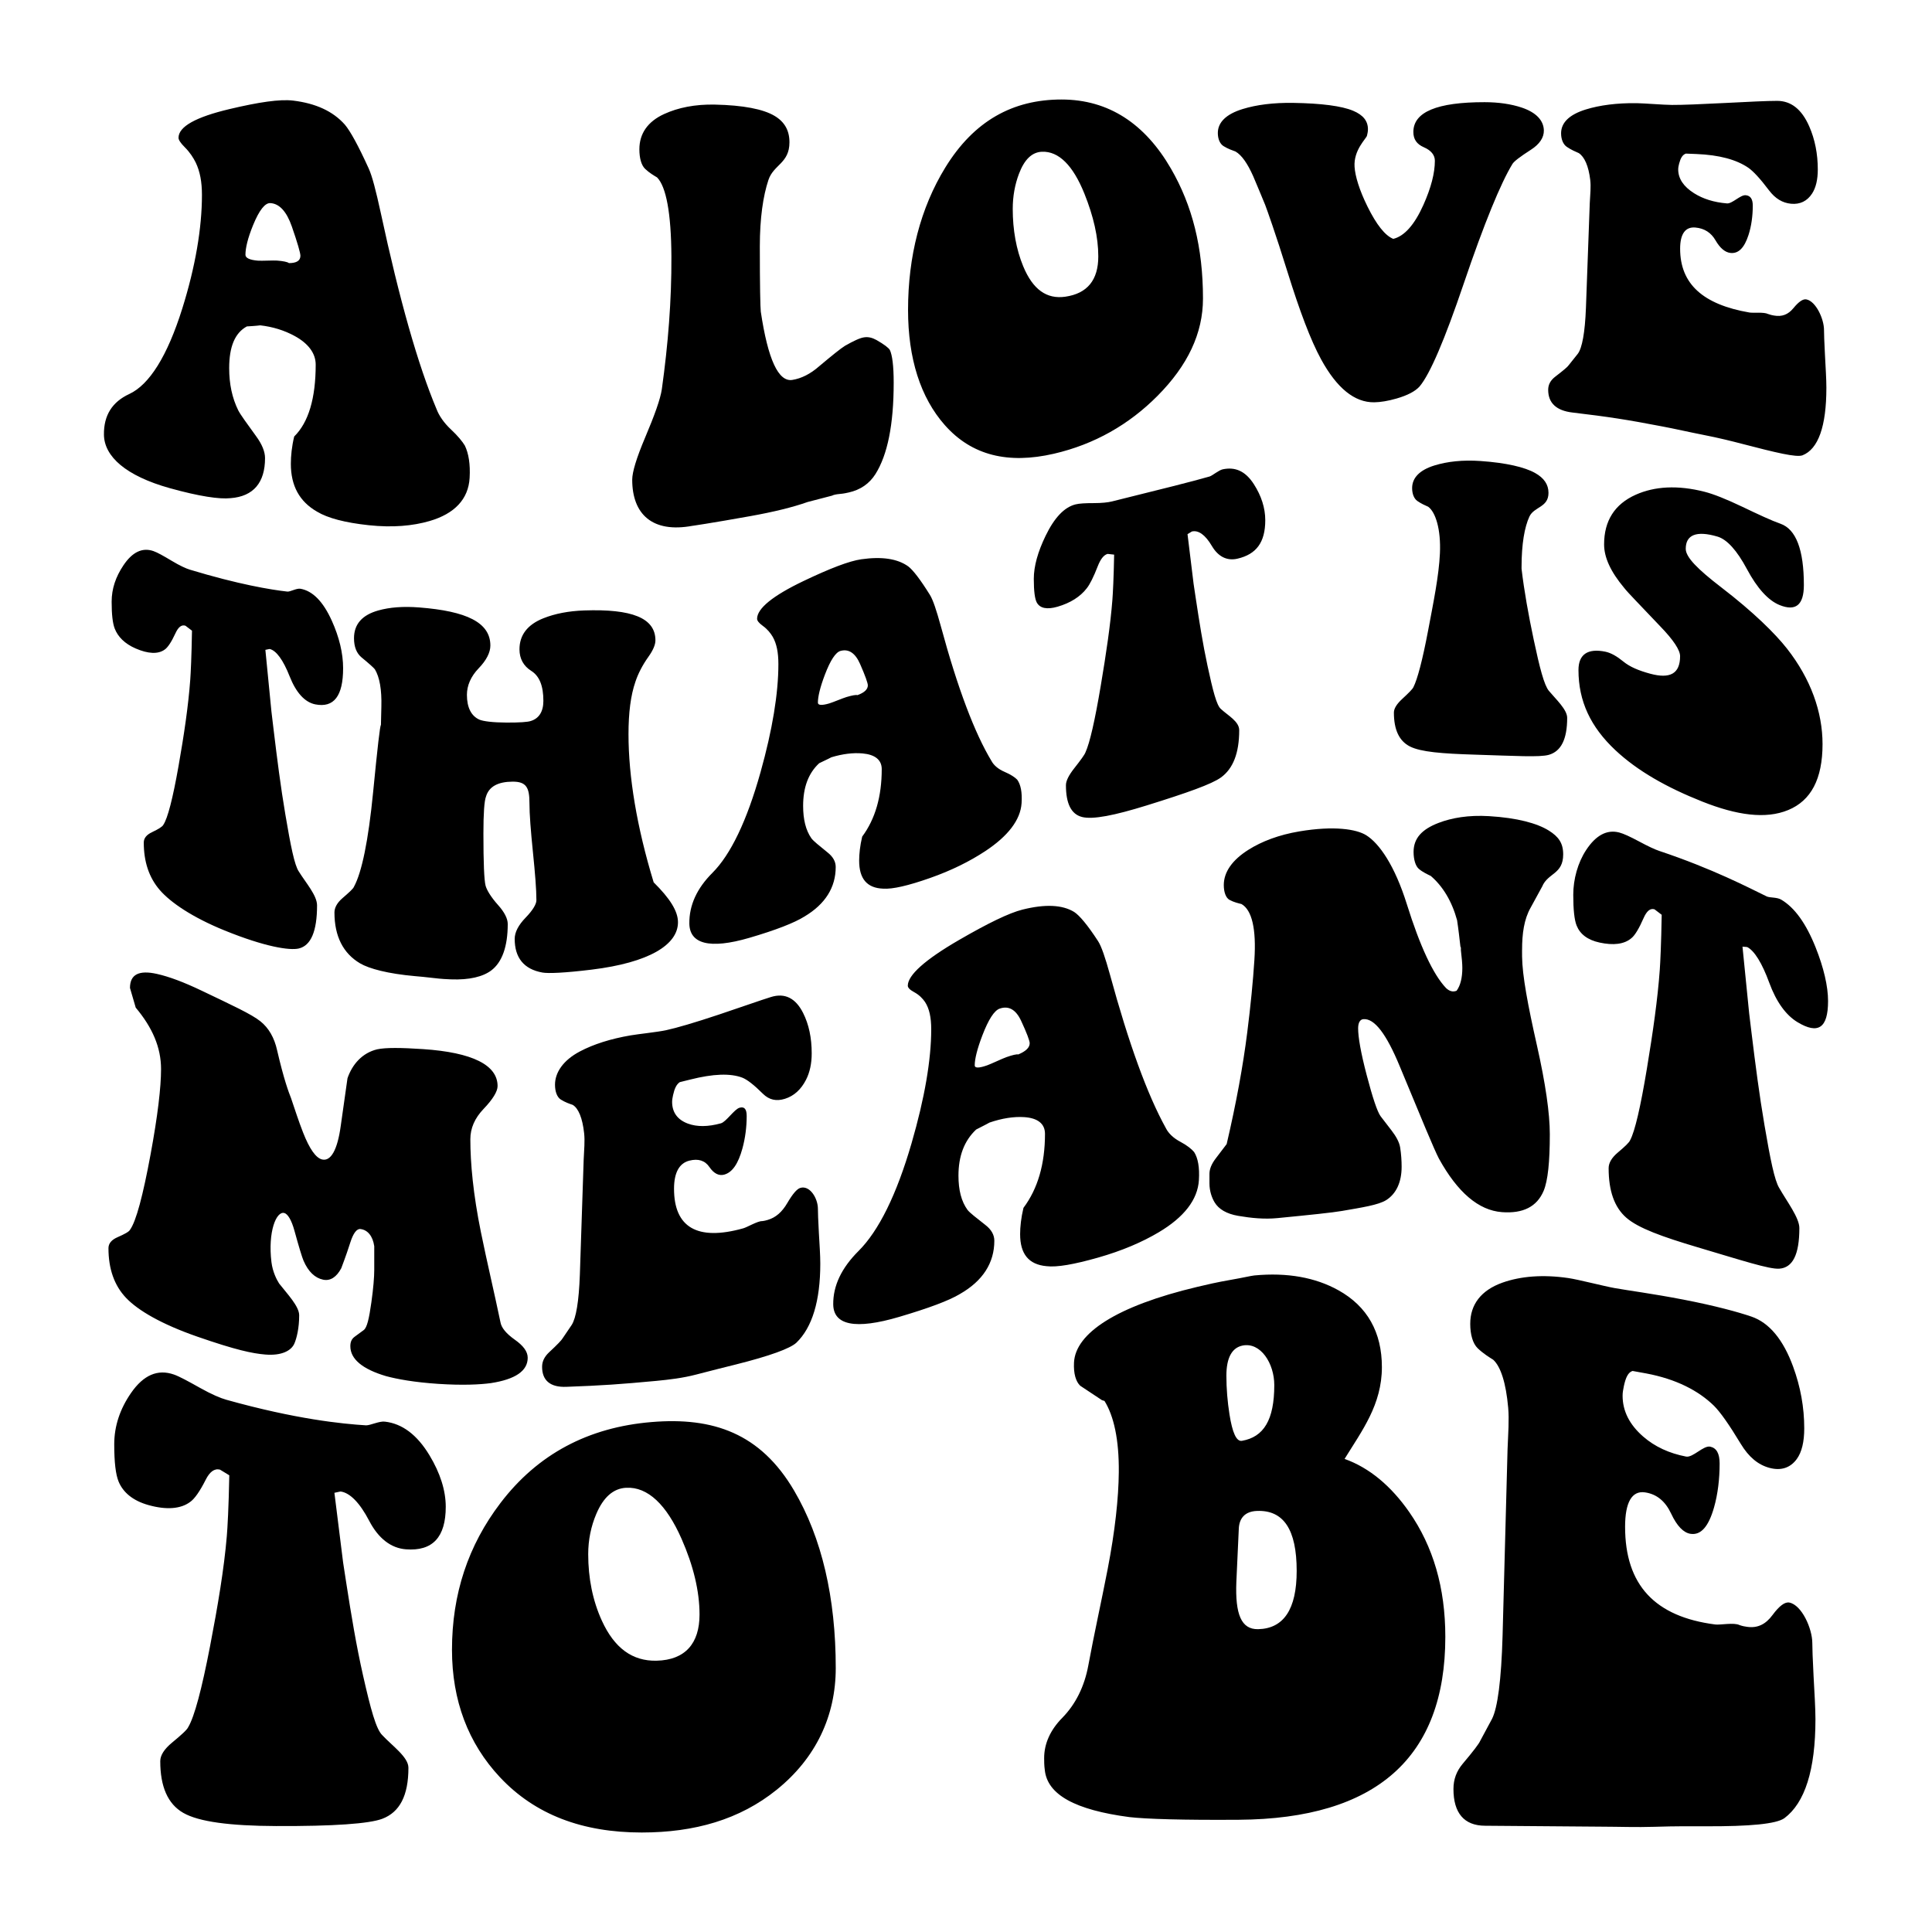 <?xml version="1.0" encoding="utf-8"?>
<!-- Generator: Adobe Illustrator 25.2.0, SVG Export Plug-In . SVG Version: 6.00 Build 0)  -->
<svg version="1.1" id="Layer_1" xmlns="http://www.w3.org/2000/svg" xmlns:xlink="http://www.w3.org/1999/xlink" x="0px" y="0px"
	 viewBox="0 0 2200 2200" style="enable-background:new 0 0 2200 2200;" xml:space="preserve">
<g>
	<path d="M513.55,489.05c-8.15-7.6-13.61-15.8-16.33-22.9c-21.23-50.35-42.46-125.13-63.69-224.02
		c-5.44-25.05-9.8-41.74-13.61-50.12c-11.97-26.4-21.22-43.04-27.21-50.07c-13.61-15.37-33.22-24.24-58.79-27.38
		c-15.24-1.87-39.44,1.8-72.39,9.6c-38.47,9.1-58.24,19.97-58.24,32.75c0,2.33,2.23,5.86,7.08,10.7
		c5.99,5.97,9.79,12.07,12.51,17.48c4.9,10.21,7.08,22.14,7.08,36.87c0,37.73-7.48,81.76-22.32,129.15
		c-17.11,54.62-37.66,86.98-60.43,97.55c-19.36,8.99-29.09,24.16-28.85,46.23c0.27,24.95,25.04,47.06,75.12,61.02
		c33.21,9.26,56.61,12.75,69.14,11.34c26.13-1.98,39.19-17.86,39.19-45.58c0-7.23-3.27-15.61-10.34-25.21
		c-10.35-14.34-17.42-23.9-20.14-29.13c-7.08-14.32-10.35-30.31-10.35-48.15c0-24.4,6.53-40.12,20.14-47.49
		c10.35-0.54,15.24-1.22,15.24-1.22c14.15,1.61,27.29,5.63,39.19,12.13c15.47,8.45,23.95,19.63,23.95,32.6
		c0,38.31-8.16,65.8-24.49,81.85c-2.72,11.22-3.81,22.01-3.81,31.14c0,24.95,9.8,43,29.94,54.49c11.98,7.23,31.57,12.47,58.78,15.38
		c27.22,2.91,50.16,0.77,69.14-4.73c28.61-8.3,44.34-24.98,45.72-49.15c0.88-15.53-1.09-27.77-5.44-36.78
		C526.61,502.85,521.39,496.37,513.55,489.05z M329.02,299.6c-1.64-1.35-6.53-2.33-13.61-2.88c-4.35-0.33-17.42,0.46-21.77,0.1
		c-9.25-0.78-14.15-3.04-14.15-6.65c0-7.84,2.69-19.12,8.71-33.82c7-17.09,13.61-25.37,19.59-25.06
		c10.34,0.53,18.58,9.58,24.5,26.57c6.56,18.83,9.79,30.3,9.79,33.39C342.08,296.82,337.73,299.62,329.02,299.6z M1013.29,398.5
		c2.72,5.81,4.37,18.01,4.37,37.26c0,48.13-7.09,82.23-20.69,103.97c-7.07,11.22-17.42,18.14-30.47,21.05
		c-2.18,0.49-5.52,1.3-10.35,1.71c-3.75,0.32-7.07,0.99-8.72,1.92c-11.1,2.91-16.65,4.35-27.75,7.22
		c-16.88,5.99-38.69,11.32-65.32,16.1c-45.62,8.19-67.51,11.32-65.86,11.02c-45.72,8.48-68.58-13.28-68.58-52.51
		c0-8.7,4.82-24.64,14.68-47.96c10.71-25.32,17.42-43.85,19.06-55.22c7.07-50.57,11.15-101.17,10.88-151.08
		c-0.26-49.29-6-79.56-16.33-89.97c-3.27-1.94-8.79-5.12-13.62-9.74c-4.36-4.17-6.52-12.43-6.52-22.28
		c0-17.74,9.37-31.55,28.3-40.19c15.73-7.18,34.92-11.18,57.7-10.69c31.99,0.68,55.02,5.08,68.04,12.9
		c11.28,6.76,16.86,16.49,16.86,30.02c0,23.98-18.09,25.33-23.95,42.92c-6.05,18.15-9.79,43.44-9.79,75.57
		c0,45.11,0.54,69.46,1.09,74.29c8.16,54.72,20.14,80.32,35.93,77.81c10.33-1.64,20.68-6.87,30.47-15.49
		c14.7-12.34,24.51-20.25,29.4-23.31c9.81-5.57,16.88-8.94,21.78-9.68c4.89-0.73,9.24,0.35,14.14,3.03
		C1006.77,392.16,1011.66,395.92,1013.29,398.5z M1208.74,113.31c-55.51,0-99.71,24.39-132.28,77.4
		c-28.32,46.11-42.45,101.31-42.45,162.19c0,55.24,14.13,99.84,41.91,131.23c30.78,34.78,72.39,44.47,124.11,32.55
		c46.26-10.67,85.77-33.36,118.12-65.97c34.29-34.56,51.7-71.07,51.7-110.77c0-58.14-12.15-105.94-36.47-147.94
		C1303.93,141.11,1262.62,113.31,1208.74,113.31z M1213.09,337.86c-21.22,3.06-36.95-8.17-47.89-34.5
		c-8.06-19.41-11.98-41.8-11.98-65.5c0-14.22,2.44-27.68,7.07-39.9c6.14-16.21,14.7-24.68,26.12-25.16
		c19.06-0.8,35.39,15.31,48.46,47.82c10.33,25.72,15.77,49.41,15.77,71.35C1250.65,318.92,1238.13,334.25,1213.09,337.86z
		 M1758.01,148.44c0.2,8.26-4.96,15.79-14.7,22.05c-12.22,7.85-19.6,13.4-21.23,16.48c-13.07,21.49-31.77,66.58-55.53,136.62
		c-21.31,62.82-38.1,102.36-50.07,116.51c-4.9,5.46-13.66,10.08-26.14,13.69c-9.72,2.81-18.49,4.23-25.58,4.31
		c-22.31,0.25-42.45-16.06-60.42-48.94c-11.98-21.93-24.49-55.35-38.1-99.05c-14.16-45.51-23.41-71.07-25.58-76.82
		c-5.44-13.09-8.16-19.86-13.61-32.6c-6.53-14.62-13.07-24.02-20.15-28.16c-3.26-1.19-8.55-2.98-13.61-6.13
		c-4.19-2.61-6.53-8.26-6.53-14.95c0-12.04,9.34-21.49,28.32-27.31c15.74-4.83,34.89-7.34,57.7-6.98
		c32.03,0.51,55.03,3.52,68.03,8.97c11.33,4.75,16.88,11.57,16.88,21.04c0,3-0.66,5.24-1.09,7.31
		c-0.67,3.26-15.43,16.23-14.14,35.53c0.71,10.69,5.4,26.29,14.7,45.14c10.2,20.69,20.14,33.24,29.39,36.85
		c12.51-3.03,24.11-15.88,34.28-38.63c8.77-19.61,13.07-36.36,13.07-50.33c0-6.55-4.35-11.81-12.51-15.34
		c-8.18-3.54-11.98-9.19-11.98-17.4c0-22.9,27.21-33.99,81.1-33.95c15.79,0.01,30.18,2.07,42.46,6.2
		C1749.13,127.99,1757.74,137.1,1758.01,148.44z M2079.73,441.56c0,44.03-9.25,69.82-27.21,76.92c-7.09,2.56-29.95-2.97-69.14-13.17
		c-10.89-2.84-25.62-6.58-44.63-10.29c-15.75-3.07-31.02-6.64-45.72-9.4c-40.94-7.88-61.41-10.99-102.34-15.86
		c-18.49-2.12-27.75-10.9-27.75-25.83c0-6.06,2.72-10.94,8.16-15.1c9.25-7.07,14.14-11.24,15.24-13.01
		c4.14-5.2,6.21-7.79,10.35-12.99c4.89-6.52,8.16-24.01,9.25-52.33c1.74-47.91,2.61-71.71,4.35-119.05
		c0.54-10.09,1.46-18.89,0.54-26.6c-1.89-15.76-6.52-26.27-13.05-30.52c-3.27-1.44-8.56-3.62-13.62-7.1
		c-4.23-2.91-6.52-8.69-6.52-15.42c0-12.13,9.33-21.37,28.3-27.2c15.74-4.83,35.06-7.41,57.7-7.13c8.61,0.11,31.02,1.97,40.28,2.01
		c12.51,0.05,32.65-0.82,60.42-2.22c27.76-1.42,47.9-2.42,59.33-2.41c15.79,0.02,27.94,9.5,36.47,28.89
		c6.59,14.99,9.81,31.5,9.81,49.29c0,11.31-2.11,20.66-6.53,27.42c-5.55,8.48-13.61,12.54-23.95,11.54
		c-9.79-0.94-17.96-5.89-25.04-15.22c-10.33-13.72-17.96-21.76-23.4-25.62c-13.61-9.39-33.21-14.73-59.33-15.78
		c-4.79-0.19-7.19-0.29-11.98-0.47c-3.81,1.31-5.99,5.07-7.63,11.24c-0.54,2.38-1.09,4.28-1.09,6.68c0,10.57,6,19.55,17.97,27.15
		c10.31,6.54,22.86,10.45,37.56,11.65c5.98,0.49,15.24-9.81,21.22-9.33c5.44,0.43,8.16,4.22,8.16,11.85
		c0,11.7-1.58,23.37-4.89,33.56c-4.76,14.62-11.44,21.41-20.69,20.3c-5.98-0.72-11.72-5.45-16.86-14.37
		c-4.98-8.64-12.53-13.6-22.86-14.54c-11.44-1.04-17.42,7.16-17.42,24.11c0,40.2,26.12,63.56,78.93,72.66
		c4.35,0.75,16.33-0.74,21.23,1.7c2.72,1.01,4.89,1.41,6.52,1.71c9.25,1.72,16.34-1.06,22.32-8.37c6-7.32,10.89-10.69,14.7-9.98
		c10.89,2.03,20.14,22.3,20.14,34.77c0,3.8,0.28,13.25,1.09,28.47C2078.88,418.73,2079.73,431.79,2079.73,441.56z"/>
	<path d="M390.71,760.89c0,31.51-10.38,45.36-31.65,41.19c-11.87-2.33-21.89-13.3-29.18-31.77c-7.48-18.96-15.33-29.54-22.75-31.3
		c0,0-1.48,0.2-4.94,0.99c2.77,28.18,4.15,42.27,6.92,70.45c0.99,8.25,1.48,12.38,2.47,20.63c3.96,32.91,8,64.79,13.35,96.37
		c6.01,35.46,10.39,57.75,15.33,64.95c7.92,12.8,20.77,27.18,20.77,38.53c0,29.69-7.03,45.82-20.77,49.12
		c-10.33,2.48-38.57-1.83-84.56-20.54c-36.6-14.89-61.33-31.71-73.69-45.95c-12.36-14.24-18.3-32.34-18.3-54.15
		c0-5.08,3.27-8.91,9.4-11.81c7.29-3.45,11.87-6.29,12.86-8.36c4.95-7.34,10.77-29.86,17.31-66.87
		c6.28-35.51,11.17-68.63,13.35-98.34c0.56-7.6,1.48-26.14,1.98-55.86c-4.95-3.75-7.42-5.64-7.42-5.64
		c-4.45-1.51-8.17,1.55-11.37,8.51c-4.59,9.98-8.9,16.42-12.36,18.69c-7.42,5.37-18.79,4.88-33.13-1.37
		c-12.36-5.39-20.17-13.36-23.74-22.69c-2.32-6.06-3.46-16.03-3.46-30.45c0-14.93,4.68-28.39,13.35-41.38
		c9.94-14.88,21.26-20.75,34.12-16.36c4.45,1.52,11.37,5.4,20.77,11.03c9.4,5.63,16.32,8.8,20.77,10.15
		c55.39,16.79,92.48,22.94,111.27,25c3.46,0.13,10.38-4.04,14.84-3.23c13.85,2.53,25.69,14.46,35.61,36.44
		C386.2,725.34,390.71,743.75,390.71,760.89z M715.68,836.08c0-24.34,2.46-44.14,7.9-59.83c2.97-8.94,7.9-18.7,14.84-28.43
		c5.36-7.52,7.92-13.72,7.92-18.64c0-25.7-27.21-35.92-81.11-34.05c-17.8,0.62-33.29,3.65-46.48,8.91
		c-18.22,7.26-27.21,19.17-27.21,35.38c0,10.61,4.59,18.97,13.36,24.49c9.37,5.9,13.85,17.04,13.85,34.19
		c0,12.18-4.95,20.02-14.35,22.92c-3.46,1.16-12.37,1.87-27.69,1.79c-15.84-0.08-26.22-1.49-30.67-3.28
		c-9.4-4.15-14.35-13.8-14.35-28.29c0-10.59,4.45-20.98,13.36-30.21c8.91-9.23,13.34-18.1,13.34-25.93c0-26.34-27.2-39.2-81.1-43.4
		c-18.3-1.43-33.67-0.17-46.49,3.43c-18.27,5.13-27.69,15.49-27.69,31.6c0,9.98,2.97,17.07,8.4,21.7
		c8.91,7.32,13.85,11.81,15.33,13.66c5.44,9,7.92,23.19,7.42,42.52c-0.2,8.4-0.3,12.6-0.49,20.99c-0.99-0.12-3.93,25.64-8.91,76.55
		c-5.4,55.23-12.86,91.11-21.76,107.51c-0.99,2.53-5.72,6.65-13.35,13.29c-5.92,5.15-8.91,10.69-8.91,16.11
		c0,27.05,9.9,46.54,29.18,57.93c10.39,6.09,31.65,11.82,62.81,14.57c4.95,0.44,11.89,1.02,20.77,2.11
		c9.38,1.14,15.83,1.39,19.78,1.54c21.26,0.83,36.6-3.08,45.98-10.13c12.33-9.26,18.81-27.12,18.81-52.95
		c0-5.92-3.67-13.38-10.89-21.41c-8.43-9.39-13.08-17.42-14.34-22.19c-1.65-6.24-2.47-26.06-2.47-59.41
		c0-22.98,0.99-37.24,2.97-42.16c3.46-11.48,13.85-16.78,30.17-16.89c15.82-0.1,19.28,6.87,19.28,24.35
		c0,12.55,1.48,31.6,3.96,55.88c2.47,24.28,3.96,42.5,3.96,54.84c0,4.3-3.95,11.23-12.37,19.9c-8.15,8.4-12.35,16.55-12.35,24.06
		c0,21.46,10.38,34.57,31.65,38.36c6.42,1.14,24.72,0.49,55.88-3.31c65.77-8.03,98.41-28.43,98.41-53.98
		c0-12.78-9.4-27.35-27.69-45.45C725.06,941.46,715.68,884.18,715.68,836.08z M1158.34,887.85c3.96,5.52,5.75,14.31,4.95,26.72
		c-1.24,19.17-15.53,37.61-41.55,54.75c-17.28,11.38-38.08,21.84-62.81,30.52c-24.72,8.68-42.52,12.85-53.4,12.08
		c-18.31-0.72-27.2-11.29-27.2-31.93c0-7.54,0.99-16.93,3.46-27.33c14.83-20,22.25-45.57,22.25-76.84
		c0-10.58-7.65-16.58-21.76-17.87c-10.74-0.98-22.76,0.47-35.61,4.38c0,0-4.45,2.39-13.85,6.76
		c-12.35,11.41-18.29,27.58-18.29,48.56c0,15.34,2.97,27.72,9.39,36.91c2.47,3.3,8.91,8.4,18.31,16.03
		c6.43,5.03,9.4,10.63,9.4,16.67c0,23.23-11.87,42.28-35.61,56.41c-11.38,7.16-32.64,15.47-62.81,24.28
		c-45.5,13.3-68,6.7-68.25-16.4c-0.22-20.69,8.59-39.96,26.21-57.55c20.77-20.74,39.32-59.15,54.89-114.81
		c13.48-48.16,20.29-89.41,20.29-123.02c0-13.14-1.98-23.14-6.43-31.01c-2.47-4.13-5.95-8.64-11.38-12.54
		c-4.39-3.16-6.43-5.87-6.43-8c0-11.72,17.9-26.29,52.92-43.02c29.94-14.3,51.93-22.77,65.77-24.74c23.23-3.29,41.04-0.76,53.4,8.08
		c5.44,4.12,13.85,15.02,24.72,32.51c3.46,5.55,7.42,17.44,12.37,35.45c19.28,71.15,38.58,121.98,57.86,153.86
		c2.47,4.58,7.54,9.11,14.84,12.2C1151.13,882,1155.87,885.26,1158.34,887.85z M988.22,780.4c0-2.53-2.92-10.89-8.89-24.45
		c-5.37-12.21-12.86-17.35-22.26-14.73c-5.43,1.51-11.43,10.42-17.8,27.18c-5.47,14.4-7.92,24.99-7.92,31.69
		c0,3.1,4.45,3.37,12.86,0.93c3.96-1.15,15.82-6.16,19.78-7.32c6.43-1.89,10.89-2.7,12.37-2.12
		C984.28,788.72,988.22,784.99,988.22,780.4z M1392.32,534.43c-4.45,0.95-11.38,6.92-14.83,8.13
		c-18.8,5.47-55.89,14.68-111.28,28.43c-4.45,1.11-11.38,1.9-20.77,1.91c-9.4,0.01-16.33,0.34-20.78,1.46
		c-12.85,3.25-24.17,15.32-34.12,35.97c-8.74,18.12-13.34,34.39-13.34,48.87c0,13.98,1.2,22.94,3.46,27
		c3.56,6.37,11.36,8.23,23.73,4.62c14.35-4.18,25.71-11.28,33.13-20.96c3.46-4.3,7.79-12.95,12.37-24.76
		c3.25-8.4,6.91-13.18,11.37-14.37c0,0,2.47,0.28,7.42,0.83c-0.49,26.85-1.42,44.19-1.98,51.35c-2.2,28.31-7.07,61.25-13.36,98.55
		c-6.52,38.68-12.35,64.44-17.3,75.24c-0.99,2.73-5.41,8.76-12.86,18.24c-6.22,7.91-9.39,14.28-9.39,19.15
		c0,20.91,5.94,33.03,18.29,36.21c12.37,3.17,37.09-1.79,73.69-13.16c45.98-14.29,74.18-24.3,84.56-31.85
		c13.76-10,20.77-27.63,20.77-53.84c0-10.01-12.85-16.69-20.77-24.07c-4.95-3.91-9.32-21.37-15.32-49.27
		c-5.33-24.79-9.4-50.41-13.36-76.72c-0.99-6.6-1.48-9.89-2.47-16.48c-2.77-22.76-4.16-34.09-6.93-56.66
		c3.46-2.22,4.95-3.03,4.95-3.03c7.42-1.8,15.29,3.76,22.74,16.42c7.25,12.31,17.32,17.28,29.19,14.52
		c21.26-4.95,31.65-18.32,31.65-43.84c0-13.89-4.52-27.75-12.86-40.79C1418.02,536.01,1406.18,531.48,1392.32,534.43z
		 M1746.47,728.44c-6.01-28.31-10.89-55.62-13.85-80.73c0-0.87,0-1.3,0-2.17c0-26.13,3.42-45.37,8.91-57.24
		c5.33-11.52,21.76-10.25,21.76-27.06c0-9.49-5.02-16.93-15.32-22.68c-11.85-6.62-32.73-11.53-61.82-13.58
		c-20.72-1.46-38.12,0.58-52.43,4.95c-17.23,5.25-25.71,14.26-25.71,25.88c0,6.44,2.09,11.94,5.94,14.66
		c4.56,3.22,9.4,5.24,12.37,6.57c8.4,6.14,14.59,25.72,13.34,53.05c-1.17,25.79-7.5,56.33-13.34,87.31
		c-6.5,34.49-12.37,56.34-16.82,65.02c-0.99,2.27-5.45,6.71-12.85,13.54c-6.2,5.72-9.4,10.89-9.4,15.43
		c0,19.53,5.94,32.38,18.29,38.64c12.37,6.26,36.6,8.16,73.69,9.29c46,1.41,74.22,3.2,84.56,0.18
		c13.76-4.01,20.78-17.56,20.78-42.11c0-9.38-12.86-21.17-20.78-30.66C1758.34,780.25,1753.26,760.42,1746.47,728.44z
		 M2034.8,738.48c-13.34-16.98-38.07-41.49-74.66-69.57c-27.19-20.86-40.56-34.46-40.56-43.95c0-15.8,11.87-21.09,36.1-13.95
		c10.88,3.21,22.18,15.69,33.63,37.12c11.64,21.78,24.23,35.6,37.09,40.83c18.29,7.43,27.69,0.1,27.69-22.71
		c0-40.28-8.91-63.66-26.7-69.89c-10.39-3.64-24.79-10.41-43.52-19.35c-18.27-8.72-32.64-14.39-42.54-16.94
		c-31.15-8.03-57.39-6.21-78.62,3.25c-24.15,10.76-36.1,29.8-36.1,56.57c0,14.92,7.42,31.09,22.74,49.4
		c4.45,5.82,18.31,19.67,41.05,43.77c15.34,15.82,22.74,27.29,22.74,34.1c0,19.98-11.36,26.14-34.12,19.98
		c-13.34-3.62-23.25-7.86-30.66-13.96c-6.84-5.62-13.84-9.76-20.27-11.08c-20.27-4.14-30.66,3.13-30.66,20.9
		c0,35.51,13.86,64.85,42.04,91.27c25.13,23.55,58.35,42.38,98.91,58.49c39.55,15.71,72.31,20.23,97.9,9.64
		c25.92-10.72,39.07-35.22,39.07-75.12C2075.35,810.86,2062.01,773.14,2034.8,738.48z"/>
	<path d="M600.91,1546.13c0,15-14.16,24.55-41.91,28.84c-12.53,1.68-32.12,2.69-59.88,0.87c-27.22-1.79-46.81-5.39-59.34-8.77
		c-27.21-8-40.83-19.58-40.83-34.08c0-4.36,1.09-8.04,4.9-10.82c4.14-3.02,6.2-4.54,10.34-7.6c3.81-2.81,6.12-13.22,8.71-31.65
		c2.26-16.07,3.27-28.69,3.27-36.98c0-10.72,0-16.09,0-26.84c-1.63-11.48-7.5-18.68-15.79-19.58c-4.09-0.45-8.08,4.67-11.43,15.19
		c-5.71,17.91-9.79,27.59-10.34,29.44c-5.44,10.23-12.52,14.74-20.69,13.03c-9.25-1.93-16.87-9.06-22.32-21.7
		c-1.64-3.85-5.09-15.07-10.35-34.21c-3.33-12.14-7.62-18.9-11.43-19.97c-9.25-2.6-18.93,21.6-14.7,56
		c1.35,10.96,5.99,20.03,8.71,24.22c9.25,11.86,22.86,25.92,22.86,36.23c0,14.71-2.87,26.05-5.44,32.09
		c-3.43,8.05-14.29,14.16-33.2,12.58c-14.61-1.22-33.21-5.04-77.3-20.35c-40.82-14.17-67.49-29.79-81.1-44.06
		c-13.61-14.26-20.14-33.37-20.14-56.69c0-5.42,3.58-9.56,10.35-12.51c8.02-3.51,13.06-6.24,14.15-8.36
		c7.07-9.82,14.76-39.08,23.41-85.69c8.21-44.26,11.98-76.84,11.98-97.34c0-24.71-9.8-47.29-28.85-70.04
		c-4.36-15.03-6.53-22.4-6.53-22.4c0-15.52,10.39-20.48,30.48-16.02c14.13,3.13,31.03,9.51,51.17,19.15
		c34.29,16.42,56.61,26.61,66.95,34.92c9.2,7.4,15.78,18.3,19.05,33.39c7.62,32.86,13.07,47.32,15.79,54.15
		c4.35,12.83,8.65,26.23,13.61,38.89c7.41,18.94,14.7,29.21,21.77,30.85c9.8,2.28,17.42-10.52,21.23-38.61
		c3.05-21.47,4.58-32.24,7.63-53.86c5.44-15.93,16.87-28.91,33.75-32.96c9.79-2.11,27.33-1.92,52.26-0.25
		c56.3,3.77,84.91,18.16,84.91,42.1c0,6.1-5.44,15.02-15.77,25.81c-10.35,10.78-15.25,22.26-15.25,34.79
		c0,27.06,3.24,62.56,11.98,105.48c7.03,34.55,15.24,68.88,22.32,102.87c1.09,6.32,6.58,12.93,16.33,19.84
		C595.74,1532.26,600.91,1538.88,600.91,1546.13z M931.37,1376.57c0-12.14-9.26-27.22-20.14-23.85c-3.81,1.18-8.7,6.92-14.7,17.17
		c-5.98,10.23-13.07,16.54-22.32,19.25c-1.63,0.48-3.8,1.11-6.52,1.38c-4.9-0.15-16.88,6.94-21.23,8.16
		c-52.81,14.83-78.93-1.38-78.93-45.02c0-18.4,5.98-29.11,17.42-32.01c10.33-2.62,17.89-0.04,22.86,7.27
		c5.08,7.47,10.89,10.29,16.87,8.64c9.26-2.55,15.92-12.39,20.69-29.66c3.31-11.99,4.89-24.81,4.89-37.09
		c0-8.01-2.72-10.96-8.16-9.4c-5.98,1.72-15.24,16.09-21.22,17.74c-14.7,4.05-27.25,4.14-37.56,0.32
		c-11.96-4.44-17.97-12.92-17.97-24.74c0-2.68,0.55-4.96,1.09-7.77c1.63-7.35,3.81-12.13,7.63-14.7c4.79-1.17,7.19-1.76,11.98-2.97
		c26.12-6.6,45.72-7.31,59.33-2.1c5.44,2.19,13.07,8.04,23.4,18.33c7.09,6.98,15.25,8.76,25.04,5.7
		c10.35-3.23,18.32-10.59,23.95-21.55c4.44-8.64,6.53-18.79,6.53-30.1c0-17.8-3.22-33.07-9.81-46.13
		c-8.5-16.85-20.68-23-36.47-18.16c-11.42,3.5-31.56,10.74-59.33,20.01c-27.77,9.26-47.9,15.16-60.42,17.87
		c-9.26,2-31.66,4.37-40.28,5.85c-22.55,3.88-41.95,9.98-57.7,18.3c-18.96,10.01-28.3,23.91-28.3,37.88
		c0,7.76,2.33,14.12,6.52,16.83c4.93,3.19,10.35,4.97,13.62,6.11c6.53,3.84,11.15,14.95,13.05,32.47c0.93,8.51,0,18.58-0.54,29.94
		c-1.74,53.17-2.61,79.37-4.35,130.99c-1.09,30.53-4.37,49.46-9.25,57.12c-4.14,6.15-6.21,9.2-10.35,15.28
		c-1.09,2.02-5.98,7.17-15.24,15.77c-5.44,5.05-8.16,10.45-8.16,16.73c0,15.48,9.25,23.52,27.75,22.76
		c40.94-1.49,61.41-2.94,102.34-6.76c14.7-1.44,29.96-3.16,45.72-7.3c19-4.99,33.75-8.6,44.63-11.33
		c39.19-9.84,62.05-18.26,69.14-24.85c17.96-17.31,27.21-47.55,27.21-90.03c0-9.45-0.84-21.47-1.63-35.24
		C931.65,1389.51,931.37,1380.27,931.37,1376.57z M1359.77,1311.85c4.37,6.86,6.33,17.39,5.44,31.94
		c-1.36,22.45-17.08,42.39-45.72,59.41c-19.01,11.3-41.91,21.12-69.12,28.85c-27.23,7.73-46.81,11.23-58.79,9.75
		c-20.14-1.86-29.95-13.8-29.95-36.47c0-8.29,1.09-18.57,3.81-29.94c16.34-21.76,24.51-49.97,24.51-84.27
		c0-11.61-8.4-18.1-23.95-19.05c-11.82-0.72-25.04,1.36-39.2,6.2c0,0-4.89,2.77-15.24,7.94c-13.61,12.83-20.14,30.26-20.14,52.54
		c0,16.3,3.27,29.34,10.35,39.02c2.72,3.47,9.79,8.8,20.14,16.98c7.07,5.41,10.35,11.51,10.35,18.1c0,25.25-13.07,45.73-39.2,60.66
		c-12.51,7.57-35.93,16.23-69.12,26.04c-50.09,14.8-74.85,9.42-75.12-14.23c-0.24-21.2,9.44-41.5,28.84-60.83
		c22.86-22.78,43.27-63.77,60.42-122.9c14.83-51.12,22.32-94.8,22.32-129.53c0-13.56-2.18-23.64-7.07-31.12
		c-2.72-3.92-6.55-8.04-12.53-11.26c-4.84-2.61-7.07-5.06-7.07-7.25c0-12.01,19.67-29.65,58.24-52
		c32.98-19.11,57.16-30.87,72.41-34.67c25.58-6.38,45.17-5.61,58.78,2.7c5.99,3.88,15.25,14.78,27.23,33.23
		c3.81,5.86,8.16,18.65,13.61,38.35c21.23,77.87,42.46,136.54,63.68,174.75c2.72,5.48,8.27,11.09,16.34,15.34
		C1351.83,1304.25,1357.05,1308.57,1359.77,1311.85z M1172.53,1187.95c0-2.74-3.25-11.58-9.81-25.63
		c-5.91-12.65-14.14-17.43-24.49-13.74c-5.98,2.13-12.59,12.15-19.6,30.45c-6.01,15.69-8.7,27.07-8.7,34.15
		c0,3.28,4.9,3.18,14.14-0.06c4.37-1.53,17.42-7.75,21.78-9.28c7.07-2.48,11.98-3.64,13.61-3.11
		C1168.17,1197.14,1172.53,1192.88,1172.53,1187.95z M1763.71,945.82c-13.4-8.38-36.03-14.52-68.05-16.46
		c-23.34-1.41-42.53,1.89-57.7,7.74c-18.82,7.26-28.3,17.43-28.3,33.01c0,8.66,2.23,16.07,5.99,19.29
		c4.54,3.88,10.33,6.44,13.61,8.05c13.61,11.68,23.95,28.58,29.93,50.36c1.63,10.59,2.72,20.62,3.81,30.08
		c0.22,0.48,0.32,0.71,0.54,1.19c0,1.18,0,1.77,0,2.95c1.09,8.88,1.64,15.99,1.64,20.14c0,11.26-2.18,20.12-6.53,26.01
		c-4.37,1.72-8.16,0.51-11.98-3.04c-14.7-15.41-29.76-47.82-44.65-95.46c-13.78-44.11-31.37-69.27-46.26-78.57
		c-11.12-6.95-36.62-11.06-76.21-4.39c-23.28,3.92-42.51,11.26-57.7,20.78c-18.8,11.79-28.3,25.58-28.3,40.33
		c0,8.19,2.42,14.63,6.53,16.88c4.84,2.65,10.33,3.91,13.61,4.72c11.98,6.85,16.97,28.39,14.7,63.75
		c-1.55,24.16-4.27,51.88-8.16,82.66c-4.78,37.86-12.53,80.38-23.41,126.93c-5.01,6.57-7.51,9.86-12.52,16.46
		c-4.9,6.44-7.07,12.2-7.07,17.4c0,4.39,0,6.59,0,10.99c0,8.68,2.72,16.37,5.98,21.7c4.55,7.45,13.33,12.88,26.67,15.17
		c15.03,2.58,29.93,4.02,44.63,2.59c37.56-3.66,62.88-6.29,73.49-8.14c22.04-3.84,41.63-6.7,50.63-12.45
		c11.35-7.26,17.42-20.41,17.42-37.92c0-6.65-0.46-14-1.63-21.69c-1-6.54-4.9-13.12-9.81-19.55c-5.01-6.55-7.51-9.81-12.51-16.27
		c-3.81-5.21-9.12-21.29-15.79-46.66c-6.84-26.02-9.79-43.46-9.79-53.42c0-6.43,2.18-10.15,5.98-10.46
		c12.53-1.05,26.13,16.68,41.37,53.59c24.51,59.15,39.2,94.83,44.64,105.19c21.22,38.45,45.17,59.01,71.84,60.98
		c23.95,1.77,39.74-6.19,47.37-24.16c4.89-11.59,7.07-33.2,7.07-64.64c0-23.59-4.86-57.55-14.7-101.21
		c-10.27-45.55-16.61-79.16-16.88-100.93c-0.07-5.87,0-8.32,0-7.73c0-18.4,2.18-34.82,9.81-48.18c5.22-9.62,7.83-14.4,13.05-23.9
		c6.53-15.71,23.95-13.74,23.95-36.67C1780.04,959.89,1774.56,952.6,1763.71,945.82z M2067.48,1078.83
		c-10.92-27.38-23.95-45.4-39.19-54.39c-4.9-2.89-12.53-1.99-16.33-3.58c-20.69-10.02-61.51-31.5-122.48-51.88
		c-4.89-1.63-12.52-5.15-22.86-10.71c-10.35-5.56-17.96-9.05-22.86-10.31c-14.14-3.63-26.62,3.35-37.56,19.93
		c-9.56,14.5-14.7,33.35-14.7,51.05c0,17.12,1.28,28.62,3.81,34.97c3.94,9.86,12.51,16.42,26.12,19.39
		c15.79,3.44,28.32,1.99,36.48-5.17c3.8-3.08,8.54-10.9,13.61-22.53c3.54-8.12,7.61-11.72,12.52-10.13c0,0,2.72,2.02,8.16,6.2
		c-0.54,33.1-1.56,53.94-2.17,62.48c-2.39,33.43-7.78,71.09-14.7,112.83c-7.2,43.45-13.62,71.28-19.06,81.36
		c-1.08,2.73-6.01,7.3-14.14,14.17c-6.76,5.71-10.35,11.68-10.35,17.69c0,25.85,6.53,44.55,20.14,56.43
		c13.61,11.88,40.83,21.67,81.11,33.64c50.61,15.03,81.72,25.21,93.07,24.4c15.14-1.08,22.86-15.74,22.86-46.3
		c0-11.68-14.14-30.16-22.86-45.47c-5.44-8.73-10.26-33.06-16.86-71.7c-5.89-34.48-10.35-69.03-14.7-104.72
		c-1.09-8.95-1.63-13.43-2.72-22.39c-3.05-30.42-4.58-45.65-7.62-76.13c3.81,0.22,5.44,0.51,5.44,0.51
		c8.16,4.22,16.82,18.15,25.04,40.57c8.04,21.93,19.05,36.99,32.12,44.89c23.4,14.14,34.84,7.01,34.84-24.01
		C2081.64,1123.06,2076.68,1101.89,2067.48,1078.83z"/>
	<path d="M489.17,1657.34c11.94,19.83,18.41,39.67,18.41,58.46c0,34.57-14.88,50.75-45.33,48.43c-17-1.3-31.35-12.34-41.79-32.37
		c-10.68-20.5-21.95-32.01-32.57-33.46c0,0-2.12,0.32-7.09,1.48c3.97,32.02,5.95,47.91,9.92,79.45c1.42,9.22,2.13,13.81,3.54,22.98
		c5.66,36.55,11.47,71.56,19.12,105.45c8.6,38.07,14.87,61.4,21.96,68.13c11.33,12.19,29.74,24.91,29.74,37.08
		c0,31.88-10.02,50.63-29.74,58.1c-14.84,5.62-55.25,8.56-121.11,8.28c-52.42-0.22-87.83-4.84-105.53-15.01
		c-17.71-10.16-26.21-29.99-26.21-58.89c0-6.71,4.6-13.81,13.45-21.12c10.59-8.74,17-14.5,18.41-17.66
		c7.09-11.88,15.43-43.39,24.79-91.86c8.99-46.6,16-88.51,19.13-125.57c0.8-9.45,2.13-32.52,2.83-69.29
		c-7.08-4.27-10.62-6.47-10.62-6.47c-6.37-1.58-11.69,2.47-16.29,11.62c-6.54,13-12.75,21.83-17.71,25.21
		c-10.62,7.94-26.91,9.29-47.45,3.53c-17.7-4.96-28.88-14.39-33.99-26.8c-3.3-8.02-4.96-21.96-4.96-42.33
		c0-21.06,6.7-40.54,19.13-58.51c14.23-20.57,30.46-27.45,48.86-21c6.38,2.24,16.29,7.68,29.75,15.22
		c13.45,7.55,23.37,11.66,29.74,13.45c79.33,22.25,132.45,27.53,159.36,29.18c4.95,0.02,14.87-4.96,21.25-4.23
		C458.01,1621.06,474.98,1633.78,489.17,1657.34z M904.23,1697.31c31.61,53.77,47.45,122.08,47.45,202.11
		c0,54.66-22.7,102.68-67.29,138.63c-42.07,33.92-93.48,48.64-153.68,48.65c-67.29,0-121.4-20.19-161.5-63.03
		c-36.13-38.61-54.53-87.4-54.53-145.05c0-63.52,18.4-118.83,55.25-167.18c42.37-55.6,99.87-86.16,172.11-92.14
		C812.16,1613.48,865.9,1632.12,904.23,1697.31z M796.57,1838.49c0-26.8-7.09-55.89-20.53-86.34c-17.01-38.49-38.26-59.3-63.04-58
		c-14.87,0.78-26.01,11.04-33.99,29.79c-6.02,14.14-9.21,29.54-9.21,45.86c0,27.19,5.08,52.85,15.59,75.79
		c14.22,31.05,34.69,46.16,62.33,45.48C780.29,1890.27,796.57,1871.4,796.57,1838.49z M1604.73,1721.82
		c27.16,39.02,41.08,85.98,41.08,142.1c0,137.35-78.61,207.19-235.14,208.28c-63.74,0.45-105.53-0.85-124.65-3.05
		c-61.61-8.13-93.5-25.44-96.32-53.78c-0.71-5.22-0.71-9.71-0.71-13.44c0-16.47,7.08-32.04,20.55-45.72
		c15.32-15.57,25.33-35.83,29.74-59.76c6.72-36.45,14.93-73,21.96-109.29c8.55-44.12,12.47-81.31,12.75-110.73
		c0.35-37.12-5.68-64.13-16.3-81.17c-1.13-0.34-1.69-0.51-2.82-0.85c-9.92-6.68-14.88-9.96-24.8-16.44
		c-4.96-4.72-7.7-13.7-7.09-26.36c1.62-33.41,48.17-64.31,140.24-86.2c10.62-2.53,22.68-5.34,37.54-7.91
		c14.87-2.57,24.08-4.81,27.62-5.14c37.54-3.54,69.46,2.3,95.62,16.83c33.08,18.37,49.58,47.96,49.58,87.55
		c0,42.82-22.67,72.36-42.49,104.54C1559.41,1671.37,1584.14,1692.24,1604.73,1721.82z M1400.05,1610.67
		c3.24,20.47,7.8,31.12,14.17,30.01c24.78-4.3,36.83-23.67,36.83-63.48c0-24.69-15.59-49.14-36.13-44.99
		c-12.03,2.43-18.41,13.9-18.41,34.27C1396.51,1581.39,1397.77,1596.27,1400.05,1610.67z M1476.55,1788.82
		c0-47.1-14.87-69.51-45.33-68.29c-13.46,0.54-19.83,8.13-20.55,19.57c-1.13,24.45-1.69,36.72-2.82,61.35
		c-1.43,36.91,5.66,54.12,24.78,53.72C1461.68,1854.56,1476.55,1832.6,1476.55,1788.82z M2065.14,1908.58
		c-1.06-19.98-1.43-32.54-1.43-37.57c0-16.52-12.03-43.44-26.21-46.16c-4.95-0.95-11.32,3.68-19.12,14.23
		c-7.78,10.55-17,15.15-29.03,13.4c-2.12-0.31-4.96-0.72-8.5-1.97c-6.37-3.2-21.96,0.05-27.62-0.68
		c-68.71-8.81-102.71-44.9-102.71-111.26c0-27.97,7.8-41.33,22.67-39.18c13.45,1.95,23.23,10.23,29.74,24.16
		c6.69,14.3,14.16,21.76,21.96,23.01c12.03,1.93,20.72-8.34,26.91-30.03c4.32-15.17,6.37-32.42,6.37-49.98
		c0-11.46-3.54-17.63-10.62-19.2c-7.78-1.72-19.83,12.77-27.62,11.27c-19.12-3.7-35.46-11.14-48.86-22.82
		c-15.58-13.57-23.39-29.07-23.39-46.5c0-3.97,0.71-7.02,1.43-10.87c2.12-9.96,4.95-15.8,9.91-17.3c6.23,1.09,9.35,1.66,15.59,2.83
		c33.99,6.39,59.49,19.56,77.2,36.9c7.09,7.1,17,21.04,30.46,43.33c9.21,15.18,19.83,23.81,32.58,27.27
		c13.46,3.65,24.01-0.19,31.17-10.04c5.75-7.9,8.5-19.71,8.5-34.89c0-23.82-4.17-47.15-12.75-70.53
		c-11.12-30.31-26.92-49.77-47.45-56.79c-14.89-5.09-41.08-12.3-77.21-19.28c-36.12-6.97-62.32-10.27-78.61-13.19
		c-12.05-2.16-41.25-9.72-52.42-11.36c-29.41-4.32-54.6-2.09-75.07,5.14c-24.65,8.71-36.83,25.14-36.83,46.91
		c0,12.09,2.83,22.39,8.5,27.86c6.34,6.1,13.46,10.42,17.71,13.11c8.5,7.79,14.52,26.44,17,54.58c1.21,13.74,0,29.25-0.71,47.16
		c-2.26,84.03-3.4,126.46-5.66,212.22c-1.43,50.69-5.68,82.51-12.05,94.98c-5.38,9.97-8.07,14.98-13.45,25.02
		c-1.43,3.36-7.8,11.69-19.83,25.98c-7.09,8.42-10.62,17.74-10.62,28.81c0,27.24,12.03,41.82,36.12,41.85
		c53.26,0.4,79.89,0.62,133.15,1.06c19.12,0.04,39.03,0.82,59.5,0.15c24.69-0.81,43.9-0.64,58.08-0.59
		c50.99,0.2,80.73-2.67,89.94-9.2c23.37-17.42,35.42-54.77,35.42-112.83C2067.26,1944.73,2066.15,1927.71,2065.14,1908.58z"/>
</g>
</svg>
